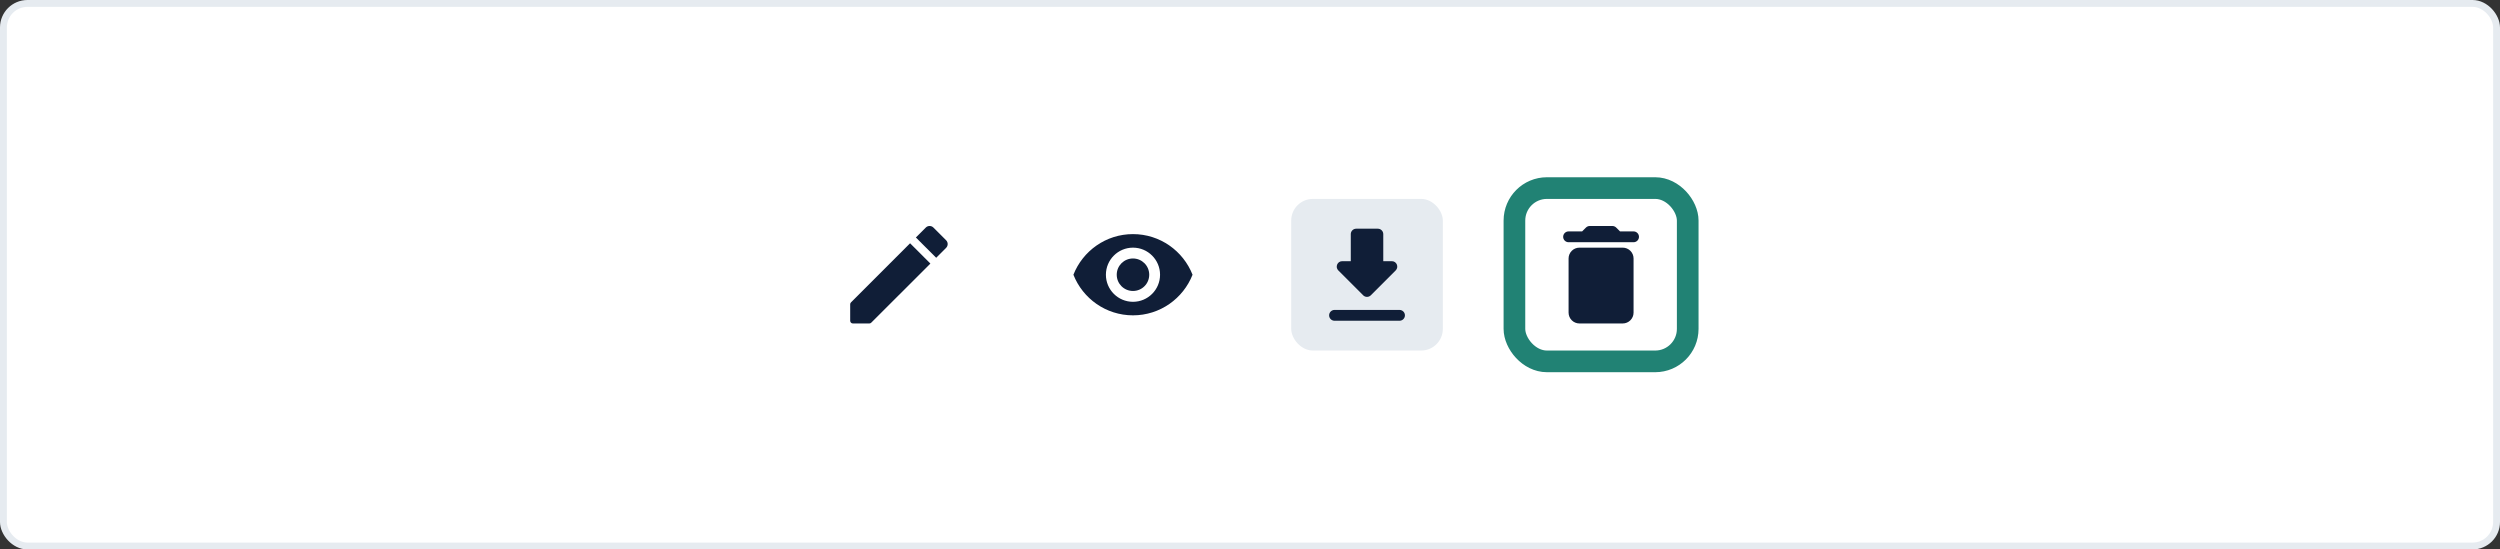 <svg width="728" height="160" viewBox="0 0 728 160" fill="none" xmlns="http://www.w3.org/2000/svg">
<rect x="0" y="0" width="728" height="160" fill="#333333" stroke="none"/>
<rect x="1" y="1" width="726" height="158" rx="7" fill="white"/>
<rect x="1" y="1" width="726" height="158" rx="7" stroke="#E6EBF0" stroke-width="2"/>
<path d="M247.575 88.612V93.406C247.575 93.847 247.922 94.194 248.364 94.194H253.158C253.363 94.194 253.568 94.115 253.709 93.958L270.929 76.754L265.016 70.84L247.812 88.044C247.654 88.202 247.575 88.391 247.575 88.612ZM275.503 72.18C276.118 71.566 276.118 70.572 275.503 69.957L271.813 66.267C271.198 65.652 270.204 65.652 269.589 66.267L266.703 69.153L272.617 75.066L275.503 72.18Z" fill="#101E37"/>
<path d="M329.924 68.173C322.039 68.173 315.306 73.077 312.578 80C315.306 86.923 322.039 91.827 329.924 91.827C337.808 91.827 344.542 86.923 347.27 80C344.542 73.077 337.808 68.173 329.924 68.173ZM329.924 87.885C325.571 87.885 322.039 84.352 322.039 80C322.039 75.648 325.571 72.115 329.924 72.115C334.276 72.115 337.808 75.648 337.808 80C337.808 84.352 334.276 87.885 329.924 87.885ZM329.924 75.269C327.306 75.269 325.193 77.382 325.193 80C325.193 82.618 327.306 84.731 329.924 84.731C332.541 84.731 334.655 82.618 334.655 80C334.655 77.382 332.541 75.269 329.924 75.269Z" fill="#101E37"/>
<rect x="376" y="57.923" width="44.154" height="44.154" rx="6.308" fill="#E6EBF0"/>
<path d="M405.316 76.058H402.808V68.173C402.808 67.306 402.099 66.596 401.231 66.596H394.924C394.056 66.596 393.347 67.306 393.347 68.173V76.058H390.839C389.436 76.058 388.726 77.761 389.72 78.754L396.958 85.992C397.573 86.607 398.566 86.607 399.181 85.992L406.419 78.754C407.413 77.761 406.719 76.058 405.316 76.058ZM387.039 91.827C387.039 92.694 387.749 93.404 388.616 93.404H407.539C408.406 93.404 409.116 92.694 409.116 91.827C409.116 90.96 408.406 90.25 407.539 90.25H388.616C387.749 90.25 387.039 90.96 387.039 91.827Z" fill="#101E37"/>
<rect x="441" y="54.769" width="50.462" height="50.462" rx="9.462" stroke="#218274" stroke-width="6.308"/>
<path d="M456.77 91.038C456.77 92.773 458.189 94.192 459.924 94.192H472.539C474.274 94.192 475.693 92.773 475.693 91.038V75.269C475.693 73.535 474.274 72.115 472.539 72.115H459.924C458.189 72.115 456.77 73.535 456.77 75.269V91.038ZM475.693 67.385H471.751L470.631 66.265C470.347 65.981 469.937 65.808 469.527 65.808H462.936C462.526 65.808 462.116 65.981 461.832 66.265L460.712 67.385H456.77C455.902 67.385 455.193 68.094 455.193 68.962C455.193 69.829 455.902 70.538 456.77 70.538H475.693C476.56 70.538 477.27 69.829 477.27 68.962C477.27 68.094 476.56 67.385 475.693 67.385Z" fill="#101E37"/>
</svg>
